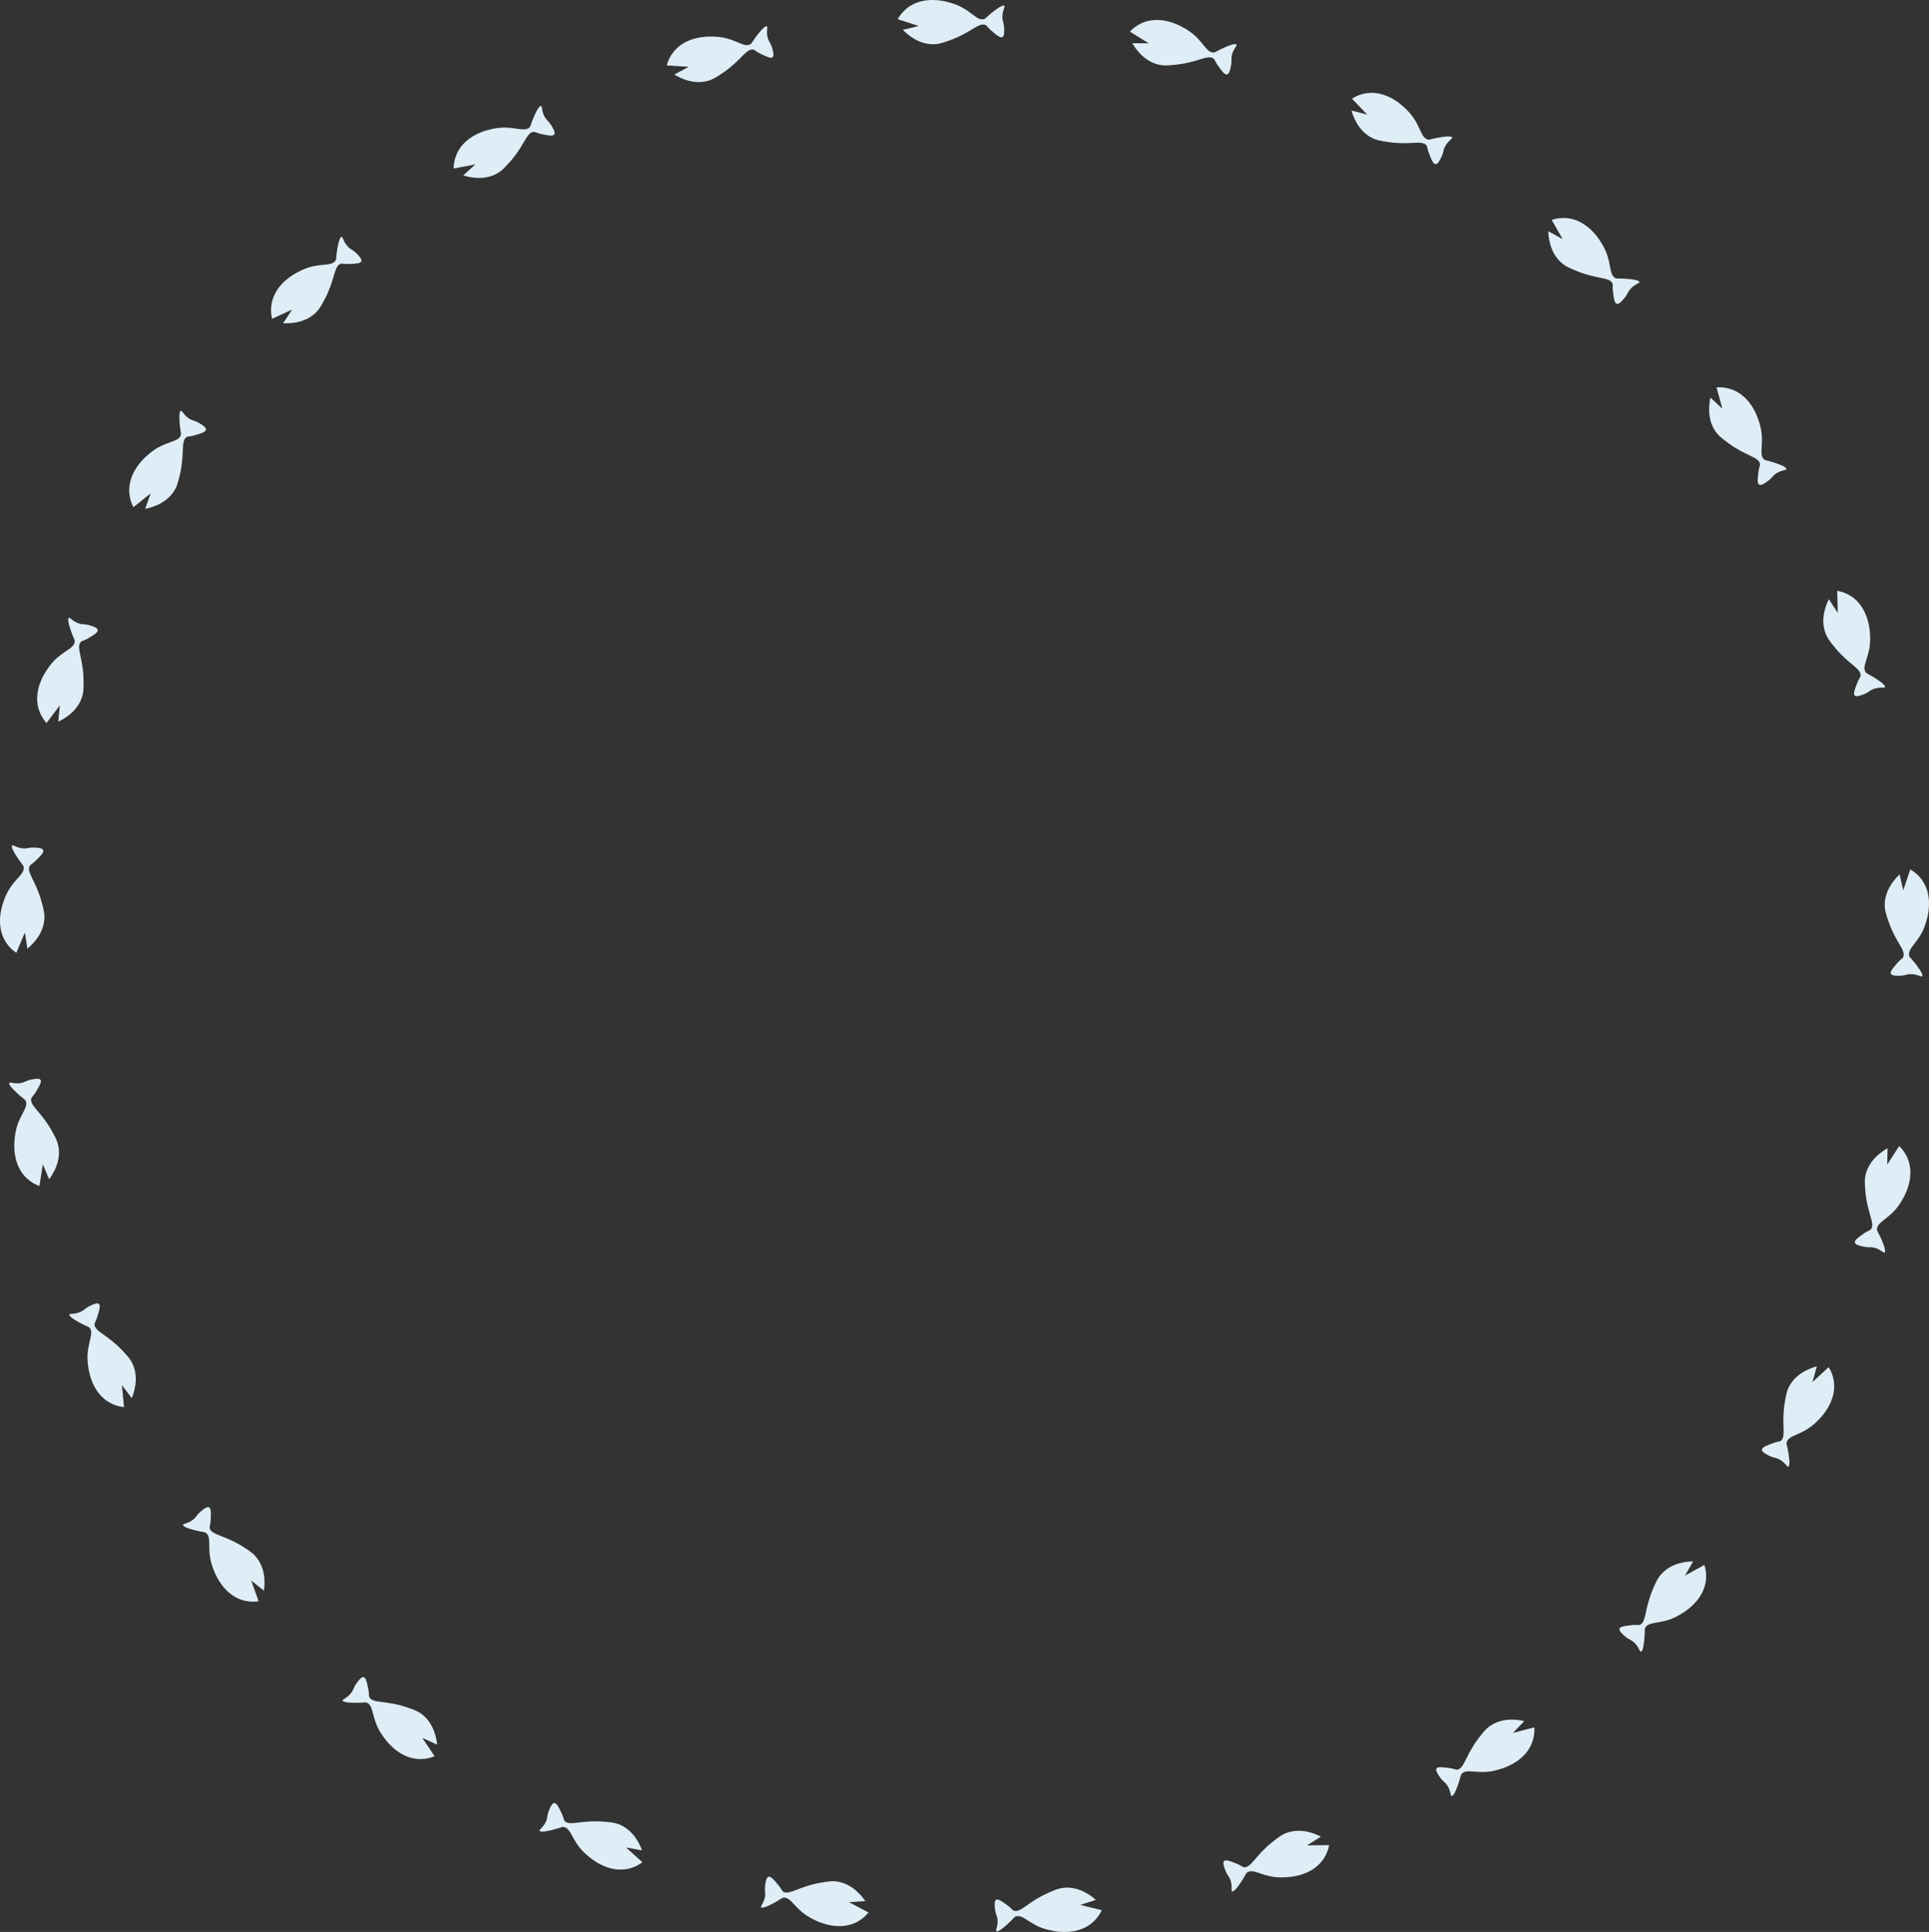 <?xml version="1.0" encoding="UTF-8"?>
<svg id="Layer_1" data-name="Layer 1" xmlns="http://www.w3.org/2000/svg" viewBox="0 0 1033.51 1035.13">
  <rect x="0" y="0" width="1033.51" height="1035.13" fill="#333333" stroke="none"/>
  <defs>
    <style>
      .cls-1 {
        fill: #dfedf6;
        stroke-width: 0px;
      }
    </style>
  </defs>
  <path class="cls-1" d="M993.6,372.51c-.67-.99.15-3.16,1.21-5.95,1.47-3.9,2.1-3.63,2.08-4.8-.05-3.77-6.52-5.88-13.87-14.9-2.5-3.07-4.13-5.07-5.18-8.19-2.57-7.68.75-15.1,2.02-17.62,1.59,2.45,3.17,4.9,4.76,7.35l-.28-11.82c2.02.32,8.25,1.65,12.79,8.12,5.9,8.4,4.83,19.62,4.71,20.77-.79,7.34-4.22,11.52-2.35,14.57.61,1,1.12.79,4.23,2.72,1.58.98,6.35,3.95,6.22,5.27-.09.95-2.64-.21-6.22,1.16-2.18.83-2.31,1.67-5.06,2.76-1.87.74-4.3,1.7-5.08.55Z"/>
  <path class="cls-1" d="M942.35,259.55c-.89-.8-.63-3.1-.29-6.07.47-4.14,1.15-4.03.84-5.16-.97-3.64-7.77-4.1-17.1-11.04-3.18-2.36-5.25-3.9-7.03-6.67-4.38-6.82-2.98-14.82-2.36-17.58,2.14,1.99,4.28,3.97,6.42,5.96l-3.17-11.39c2.03-.18,8.4-.42,14.4,4.73,7.78,6.7,9.5,17.83,9.66,18.98,1.04,7.31-1.26,12.2,1.3,14.7.84.82,1.28.49,4.76,1.6,1.77.57,7.13,2.27,7.33,3.58.14.95-2.61.45-5.74,2.65-1.91,1.34-1.83,2.19-4.23,3.92-1.63,1.17-3.75,2.71-4.79,1.78Z"/>
  <path class="cls-1" d="M866.02,162.69c-1.06-.56-1.36-2.85-1.76-5.81-.55-4.13.13-4.19-.44-5.21-1.83-3.3-8.53-2.08-19.27-6.54-3.66-1.52-6.04-2.5-8.44-4.76-5.91-5.55-6.5-13.65-6.57-16.47,2.56,1.4,5.12,2.81,7.68,4.21l-5.85-10.27c1.93-.67,8.05-2.46,15.12,1.09,9.18,4.6,13.56,14.98,14,16.06,2.79,6.84,1.74,12.14,4.84,13.94,1.01.59,1.36.16,5.01.39,1.86.12,7.47.47,7.98,1.69.37.89-2.42,1.07-4.92,3.97-1.52,1.77-1.24,2.57-3.15,4.83-1.29,1.54-2.98,3.54-4.21,2.89Z"/>
  <path class="cls-1" d="M768.94,87.91c-1.16-.28-2.02-2.43-3.12-5.21-1.54-3.87-.9-4.1-1.7-4.95-2.58-2.75-8.78.06-20.29-1.63-3.92-.58-6.47-.95-9.35-2.55-7.09-3.93-9.63-11.65-10.4-14.37,2.82.74,5.65,1.47,8.47,2.21l-8.18-8.53c1.7-1.12,7.2-4.35,14.92-2.64,10.02,2.22,16.81,11.22,17.49,12.15,4.37,5.95,4.66,11.35,8.09,12.34,1.13.32,1.36-.18,4.95-.85,1.83-.34,7.36-1.37,8.15-.31.58.77-2.09,1.63-3.8,5.05-1.05,2.08-.58,2.79-1.87,5.46-.88,1.81-2.02,4.16-3.37,3.83Z"/>
  <path class="cls-1" d="M657.21,39.92c-1.19.01-2.56-1.86-4.31-4.28-2.45-3.37-1.88-3.75-2.87-4.38-3.18-2.03-8.49,2.22-20.07,3.41-3.94.41-6.5.67-9.69-.17-7.84-2.07-12.21-8.92-13.62-11.36,2.92.02,5.84.04,8.76.06l-10.03-6.26c1.38-1.51,5.91-5.99,13.81-6.23,10.26-.31,19.05,6.73,19.95,7.47,5.7,4.69,7.31,9.85,10.88,9.96,1.17.04,1.28-.51,4.59-2.04,1.69-.78,6.79-3.14,7.82-2.31.75.6-1.62,2.09-2.44,5.83-.5,2.28.13,2.85-.47,5.75-.41,1.97-.94,4.53-2.33,4.54Z"/>
  <path class="cls-1" d="M536.85,19.95c-1.16.3-2.93-1.18-5.22-3.1-3.19-2.67-2.74-3.18-3.85-3.55-3.57-1.19-7.7,4.23-18.63,8.2-3.72,1.35-6.15,2.23-9.44,2.2-8.1-.09-14.01-5.67-15.98-7.7,2.84-.69,5.67-1.39,8.51-2.08l-11.26-3.62c.97-1.8,4.27-7.25,11.88-9.41,9.87-2.81,20.12,1.88,21.17,2.38,6.67,3.16,9.49,7.77,12.98,7.01,1.14-.25,1.11-.8,3.96-3.1,1.45-1.17,5.82-4.7,7.03-4.14.87.4-1.06,2.42-.95,6.25.07,2.33.82,2.73.94,5.69.08,2.01.19,4.62-1.15,4.97Z"/>
  <path class="cls-1" d="M413.76,30.76c-1.05.58-3.13-.43-5.82-1.73-3.75-1.81-3.43-2.41-4.6-2.5-3.76-.28-6.43,5.98-16.06,12.51-3.28,2.22-5.41,3.67-8.61,4.44-7.88,1.89-14.97-2.07-17.37-3.56,2.58-1.37,5.16-2.73,7.74-4.1l-11.8-.76c.5-1.98,2.37-8.07,9.22-12.03,8.89-5.14,19.97-3.09,21.11-2.87,7.24,1.43,11.1,5.22,14.3,3.62,1.05-.52.88-1.05,3.08-3.97,1.12-1.49,4.5-5.98,5.8-5.74.94.18-.44,2.61.61,6.29.64,2.24,1.46,2.45,2.31,5.29.57,1.92,1.32,4.43.1,5.1Z"/>
  <path class="cls-1" d="M296.8,72.21c-.87.82-3.14.35-6.07-.24-4.08-.83-3.92-1.49-5.07-1.29-3.71.65-4.76,7.38-12.49,16.07-2.63,2.96-4.34,4.89-7.26,6.42-7.17,3.77-15.02,1.67-17.72.82,2.16-1.96,4.33-3.92,6.49-5.88l-11.62,2.17c0-2.04.31-8.41,5.97-13.93,7.35-7.17,18.59-7.91,19.75-7.97,7.37-.4,12.04,2.32,14.76,0,.89-.76.6-1.24,2.01-4.61.72-1.72,2.89-6.9,4.21-6.99.96-.06.22,2.64,2.14,5.95,1.17,2.02,2.02,2.01,3.54,4.56,1.03,1.73,2.37,3.97,1.36,4.92Z"/>
  <path class="cls-1" d="M193.48,140.18c-.65,1.01-2.96,1.11-5.94,1.24-4.16.19-4.16-.49-5.23-.01-3.44,1.54-2.82,8.32-8.19,18.63-1.83,3.51-3.02,5.8-5.47,8-6.04,5.41-14.16,5.29-16.98,5.12,1.62-2.43,3.24-4.85,4.86-7.28l-10.74,4.94c-.5-1.98-1.75-8.23,2.39-14.96,5.38-8.74,16.1-12.21,17.21-12.55,7.05-2.18,12.24-.68,14.31-3.61.68-.96.28-1.34.82-4.96.28-1.84,1.12-7.4,2.38-7.8.91-.29.85,2.5,3.53,5.25,1.63,1.67,2.45,1.46,4.54,3.56,1.42,1.42,3.27,3.27,2.52,4.44Z"/>
  <path class="cls-1" d="M110.3,230.43c-.38,1.13-2.6,1.8-5.46,2.65-3.99,1.2-4.16.54-5.08,1.26-2.96,2.33-.71,8.75-3.4,20.07-.92,3.85-1.52,6.36-3.36,9.09-4.54,6.71-12.44,8.58-15.22,9.1.98-2.75,1.96-5.5,2.94-8.25l-9.22,7.41c-.97-1.8-3.7-7.56-1.32-15.1,3.09-9.79,12.64-15.76,13.63-16.36,6.31-3.84,11.71-3.65,13-6.99.42-1.09-.06-1.37-.41-5.01-.18-1.85-.72-7.45.4-8.15.82-.51,1.44,2.22,4.7,4.23,1.98,1.22,2.73.82,5.27,2.34,1.72,1.03,3.97,2.38,3.52,3.7Z"/>
  <path class="cls-1" d="M52.38,337.77c-.09,1.19-2.08,2.38-4.64,3.92-3.57,2.14-3.9,1.54-4.61,2.47-2.3,2.98,1.47,8.66,1.63,20.29.06,3.96.09,6.54-1.02,9.64-2.75,7.62-9.95,11.37-12.52,12.56.28-2.91.55-5.81.83-8.72l-7.11,9.44c-1.38-1.5-5.45-6.42-4.99-14.31.59-10.25,8.38-18.38,9.2-19.21,5.17-5.27,10.45-6.41,10.88-9.97.14-1.16-.39-1.32-1.63-4.75-.63-1.75-2.53-7.04-1.61-8,.67-.69,1.94,1.8,5.59,2.95,2.22.7,2.85.12,5.69.98,1.92.58,4.43,1.33,4.32,2.72Z"/>
  <path class="cls-1" d="M23.2,455.7c.2,1.18-1.43,2.82-3.54,4.93-2.94,2.95-3.4,2.45-3.87,3.53-1.5,3.46,3.55,8.03,6.56,19.27,1.03,3.83,1.7,6.32,1.37,9.59-.79,8.06-6.86,13.47-9.05,15.25-.45-2.88-.89-5.77-1.34-8.65l-4.58,10.9c-1.71-1.12-6.85-4.88-8.35-12.65-1.94-10.08,3.61-19.88,4.2-20.88,3.72-6.38,8.56-8.78,8.1-12.33-.15-1.16-.7-1.18-2.74-4.21-1.04-1.54-4.18-6.21-3.52-7.36.48-.83,2.32,1.27,6.15,1.48,2.33.13,2.79-.58,5.75-.45,2.01.09,4.62.21,4.86,1.57Z"/>
  <path class="cls-1" d="M21.81,578.78c.48,1.09-.7,3.08-2.23,5.65-2.13,3.58-2.7,3.21-2.89,4.36-.61,3.72,5.39,6.93,11.05,17.09,1.93,3.46,3.18,5.71,3.66,8.97,1.19,8.02-3.38,14.73-5.07,16.99-1.13-2.69-2.27-5.38-3.4-8.07l-1.79,11.69c-1.93-.67-7.83-3.07-11.17-10.24-4.34-9.31-1.32-20.16-1-21.28,2.06-7.09,6.17-10.6,4.86-13.93-.43-1.09-.97-.97-3.69-3.42-1.38-1.25-5.56-5.01-5.2-6.28.26-.92,2.56.67,6.32-.05,2.29-.44,2.57-1.24,5.47-1.83,1.97-.4,4.53-.92,5.09.35Z"/>
  <path class="cls-1" d="M53.14,698.79c.74.94.08,3.16-.77,6.02-1.19,3.99-1.83,3.77-1.73,4.94.32,3.75,6.93,5.39,14.92,13.85,2.72,2.88,4.49,4.75,5.76,7.79,3.13,7.48.35,15.11-.73,17.72-1.76-2.33-3.52-4.66-5.28-6.98l1.14,11.77c-2.03-.17-8.35-1.05-13.35-7.17-6.49-7.95-6.25-19.21-6.21-20.37.25-7.38,3.37-11.79,1.28-14.7-.68-.95-1.18-.7-4.41-2.4-1.65-.87-6.62-3.48-6.59-4.81.02-.96,2.64.01,6.11-1.61,2.11-.99,2.18-1.84,4.85-3.12,1.81-.87,4.16-2.01,5.02-.92Z"/>
  <path class="cls-1" d="M112.18,807.77c.95.73.85,3.05.72,6.03-.17,4.16-.85,4.11-.47,5.21,1.23,3.56,8.04,3.53,17.85,9.77,3.34,2.13,5.52,3.51,7.49,6.15,4.86,6.48,4.04,14.56,3.63,17.36-2.28-1.83-4.56-3.65-6.83-5.48l3.99,11.13c-2.02.33-8.35,1.03-14.7-3.68-8.24-6.12-10.76-17.1-11.01-18.23-1.56-7.22.38-12.26-2.35-14.57-.9-.76-1.32-.39-4.87-1.25-1.81-.44-7.27-1.75-7.57-3.05-.21-.94,2.57-.63,5.53-3.06,1.81-1.48,1.67-2.31,3.94-4.22,1.54-1.29,3.55-2.97,4.64-2.12Z"/>
  <path class="cls-1" d="M195.03,898.7c1.09.48,1.56,2.75,2.17,5.67.84,4.08.17,4.19.81,5.17,2.06,3.16,8.66,1.47,19.69,5.14,3.76,1.25,6.2,2.06,8.76,4.14,6.29,5.11,7.46,13.14,7.74,15.96-2.65-1.22-5.31-2.43-7.96-3.65l6.58,9.83c-1.87.81-7.85,3.03-15.15,0-9.48-3.93-14.6-13.97-15.11-15.01-3.27-6.62-2.61-11.98-5.83-13.56-1.05-.52-1.37-.06-5.03-.03-1.86.02-7.48.07-8.08-1.11-.43-.86,2.34-1.24,4.62-4.31,1.39-1.87,1.05-2.65,2.79-5.05,1.18-1.63,2.72-3.74,3.99-3.19Z"/>
  <path class="cls-1" d="M297.17,966.08c1.18.2,2.19,2.28,3.49,4.97,1.82,3.75,1.19,4.02,2.06,4.81,2.77,2.55,8.75-.7,20.35.15,3.95.29,6.52.48,9.51,1.87,7.35,3.41,10.46,10.92,11.42,13.57-2.87-.53-5.74-1.06-8.61-1.59l8.78,7.92c-1.62,1.24-6.87,4.86-14.69,3.72-10.16-1.49-17.58-9.97-18.33-10.85-4.79-5.62-5.47-10.98-8.97-11.72-1.15-.24-1.35.28-4.88,1.2-1.8.47-7.24,1.9-8.11.9-.63-.72,1.96-1.77,3.43-5.31.89-2.15.37-2.83,1.47-5.58.75-1.86,1.72-4.29,3.09-4.07Z"/>
  <path class="cls-1" d="M411.96,1005.53c1.19-.1,2.68,1.67,4.61,3.95,2.68,3.18,2.15,3.6,3.18,4.16,3.31,1.79,8.31-2.83,19.76-4.86,3.9-.69,6.44-1.14,9.67-.53,7.97,1.49,12.82,8.01,14.41,10.35-2.91.19-5.83.39-8.74.58l10.46,5.51c-1.26,1.6-5.46,6.4-13.33,7.22-10.21,1.06-19.49-5.33-20.44-6-6.03-4.26-8-9.29-11.58-9.15-1.17.05-1.24.6-4.43,2.37-1.63.9-6.55,3.62-7.64,2.87-.79-.55,1.46-2.2,2.01-5.99.33-2.31-.34-2.83.05-5.77.26-1.99.61-4.58,1.99-4.7Z"/>
  <path class="cls-1" d="M533.88,1017.83c1.13-.39,3.01.97,5.43,2.72,3.38,2.44,2.96,2.97,4.09,3.26,3.65.94,7.37-4.77,17.99-9.51,3.62-1.62,5.97-2.67,9.26-2.87,8.09-.49,14.38,4.65,16.49,6.54-2.78.89-5.56,1.79-8.34,2.68l11.49,2.81c-.83,1.86-3.74,7.54-11.17,10.24-9.65,3.51-20.2-.44-21.28-.86-6.88-2.67-10.02-7.07-13.45-6.06-1.12.33-1.05.88-3.73,3.37-1.36,1.27-5.47,5.1-6.71,4.64-.9-.34.89-2.49.5-6.3-.24-2.32-1.01-2.67-1.35-5.61-.23-2-.52-4.59.79-5.04Z"/>
  <path class="cls-1" d="M656.04,997.02c1-.65,3.16.2,5.93,1.3,3.87,1.53,3.6,2.15,4.77,2.16,3.77,0,5.98-6.43,15.1-13.64,3.11-2.46,5.13-4.05,8.27-5.05,7.72-2.46,15.08.98,17.59,2.29-2.47,1.55-4.95,3.1-7.42,4.65l11.82-.1c-.35,2.01-1.78,8.23-8.32,12.67-8.49,5.77-19.69,4.54-20.84,4.4-7.33-.9-11.45-4.39-14.53-2.57-1.01.6-.81,1.11-2.78,4.19-1.01,1.57-4.05,6.29-5.37,6.14-.95-.11.25-2.63-1.07-6.23-.8-2.19-1.64-2.34-2.69-5.1-.71-1.88-1.64-4.32-.47-5.08Z"/>
  <path class="cls-1" d="M769.77,947.42c.81-.88,3.11-.58,6.07-.2,4.13.54,4.02,1.21,5.15.92,3.66-.92,4.21-7.7,11.29-16.93,2.41-3.14,3.98-5.19,6.77-6.93,6.88-4.28,14.86-2.76,17.61-2.1-2.02,2.11-4.03,4.22-6.05,6.33l11.44-3c.15,2.04.3,8.41-4.95,14.32-6.81,7.68-17.97,9.23-19.12,9.38-7.32.93-12.18-1.45-14.72,1.08-.83.83-.51,1.28-1.67,4.74-.59,1.77-2.38,7.09-3.69,7.27-.95.13-.41-2.61-2.56-5.78-1.31-1.93-2.16-1.86-3.86-4.29-1.15-1.65-2.65-3.79-1.71-4.81Z"/>
  <path class="cls-1" d="M867.78,872.49c.57-1.05,2.87-1.32,5.84-1.67,4.14-.49,4.19.19,5.22-.36,3.32-1.78,2.21-8.5,6.83-19.17,1.57-3.64,2.59-6,4.88-8.37,5.63-5.83,13.74-6.29,16.57-6.33-1.44,2.54-2.88,5.08-4.33,7.61l10.36-5.7c.64,1.94,2.34,8.08-1.31,15.1-4.74,9.11-15.18,13.33-16.26,13.75-6.88,2.69-12.16,1.56-14.01,4.63-.6,1-.18,1.36-.46,5-.14,1.86-.58,7.46-1.81,7.95-.89.36-1.03-2.44-3.89-4.98-1.74-1.55-2.55-1.28-4.79-3.22-1.52-1.32-3.49-3.03-2.83-4.25Z"/>
  <path class="cls-1" d="M944.05,776.52c.3-1.16,2.46-1.98,5.25-3.04,3.89-1.48,4.11-.84,4.97-1.63,2.79-2.54.07-8.78,1.94-20.26.64-3.91,1.05-6.45,2.69-9.31,4.04-7.03,11.79-9.46,14.52-10.18-.78,2.81-1.56,5.63-2.34,8.44l8.66-8.05c1.1,1.72,4.24,7.27,2.41,14.96-2.37,9.99-11.47,16.64-12.41,17.31-6.01,4.28-11.41,4.49-12.46,7.91-.34,1.12.16,1.36.77,4.97.31,1.84,1.26,7.38.19,8.15-.78.56-1.59-2.11-4.99-3.88-2.07-1.08-2.79-.62-5.43-1.95-1.79-.91-4.13-2.09-3.78-3.43Z"/>
  <path class="cls-1" d="M993.77,665.51c0-1.19,1.9-2.53,4.34-4.24,3.41-2.39,3.78-1.82,4.42-2.8,2.08-3.14-2.09-8.53-3.11-20.11-.35-3.95-.57-6.51.32-9.68,2.19-7.8,9.1-12.07,11.57-13.44-.06,2.92-.13,5.84-.19,8.76l6.41-9.94c1.49,1.4,5.9,6,6.02,13.91.16,10.26-7.02,18.95-7.77,19.83-4.78,5.63-9.96,7.16-10.13,10.73-.06,1.17.49,1.28,1.97,4.62.76,1.7,3.04,6.84,2.19,7.86-.61.74-2.06-1.65-5.79-2.53-2.27-.54-2.85.09-5.74-.56-1.96-.44-4.51-1.01-4.51-2.4Z"/>
  <path class="cls-1" d="M1013.01,521.57c-.29-1.16,1.23-2.91,3.18-5.18,2.72-3.15,3.22-2.69,3.6-3.79,1.25-3.56-4.11-7.76-7.92-18.75-1.3-3.74-2.14-6.18-2.06-9.47.21-8.1,5.88-13.93,7.94-15.86.65,2.85,1.3,5.69,1.95,8.54l3.79-11.2c1.78.99,7.19,4.38,9.24,12.02,2.66,9.91-2.18,20.09-2.69,21.13-3.26,6.63-7.91,9.37-7.2,12.88.23,1.15.79,1.13,3.04,4,1.15,1.47,4.61,5.89,4.04,7.09-.42.86-2.41-1.1-6.24-1.04-2.33.03-2.74.78-5.7.86-2.01.05-4.62.13-4.96-1.22Z"/>
</svg>